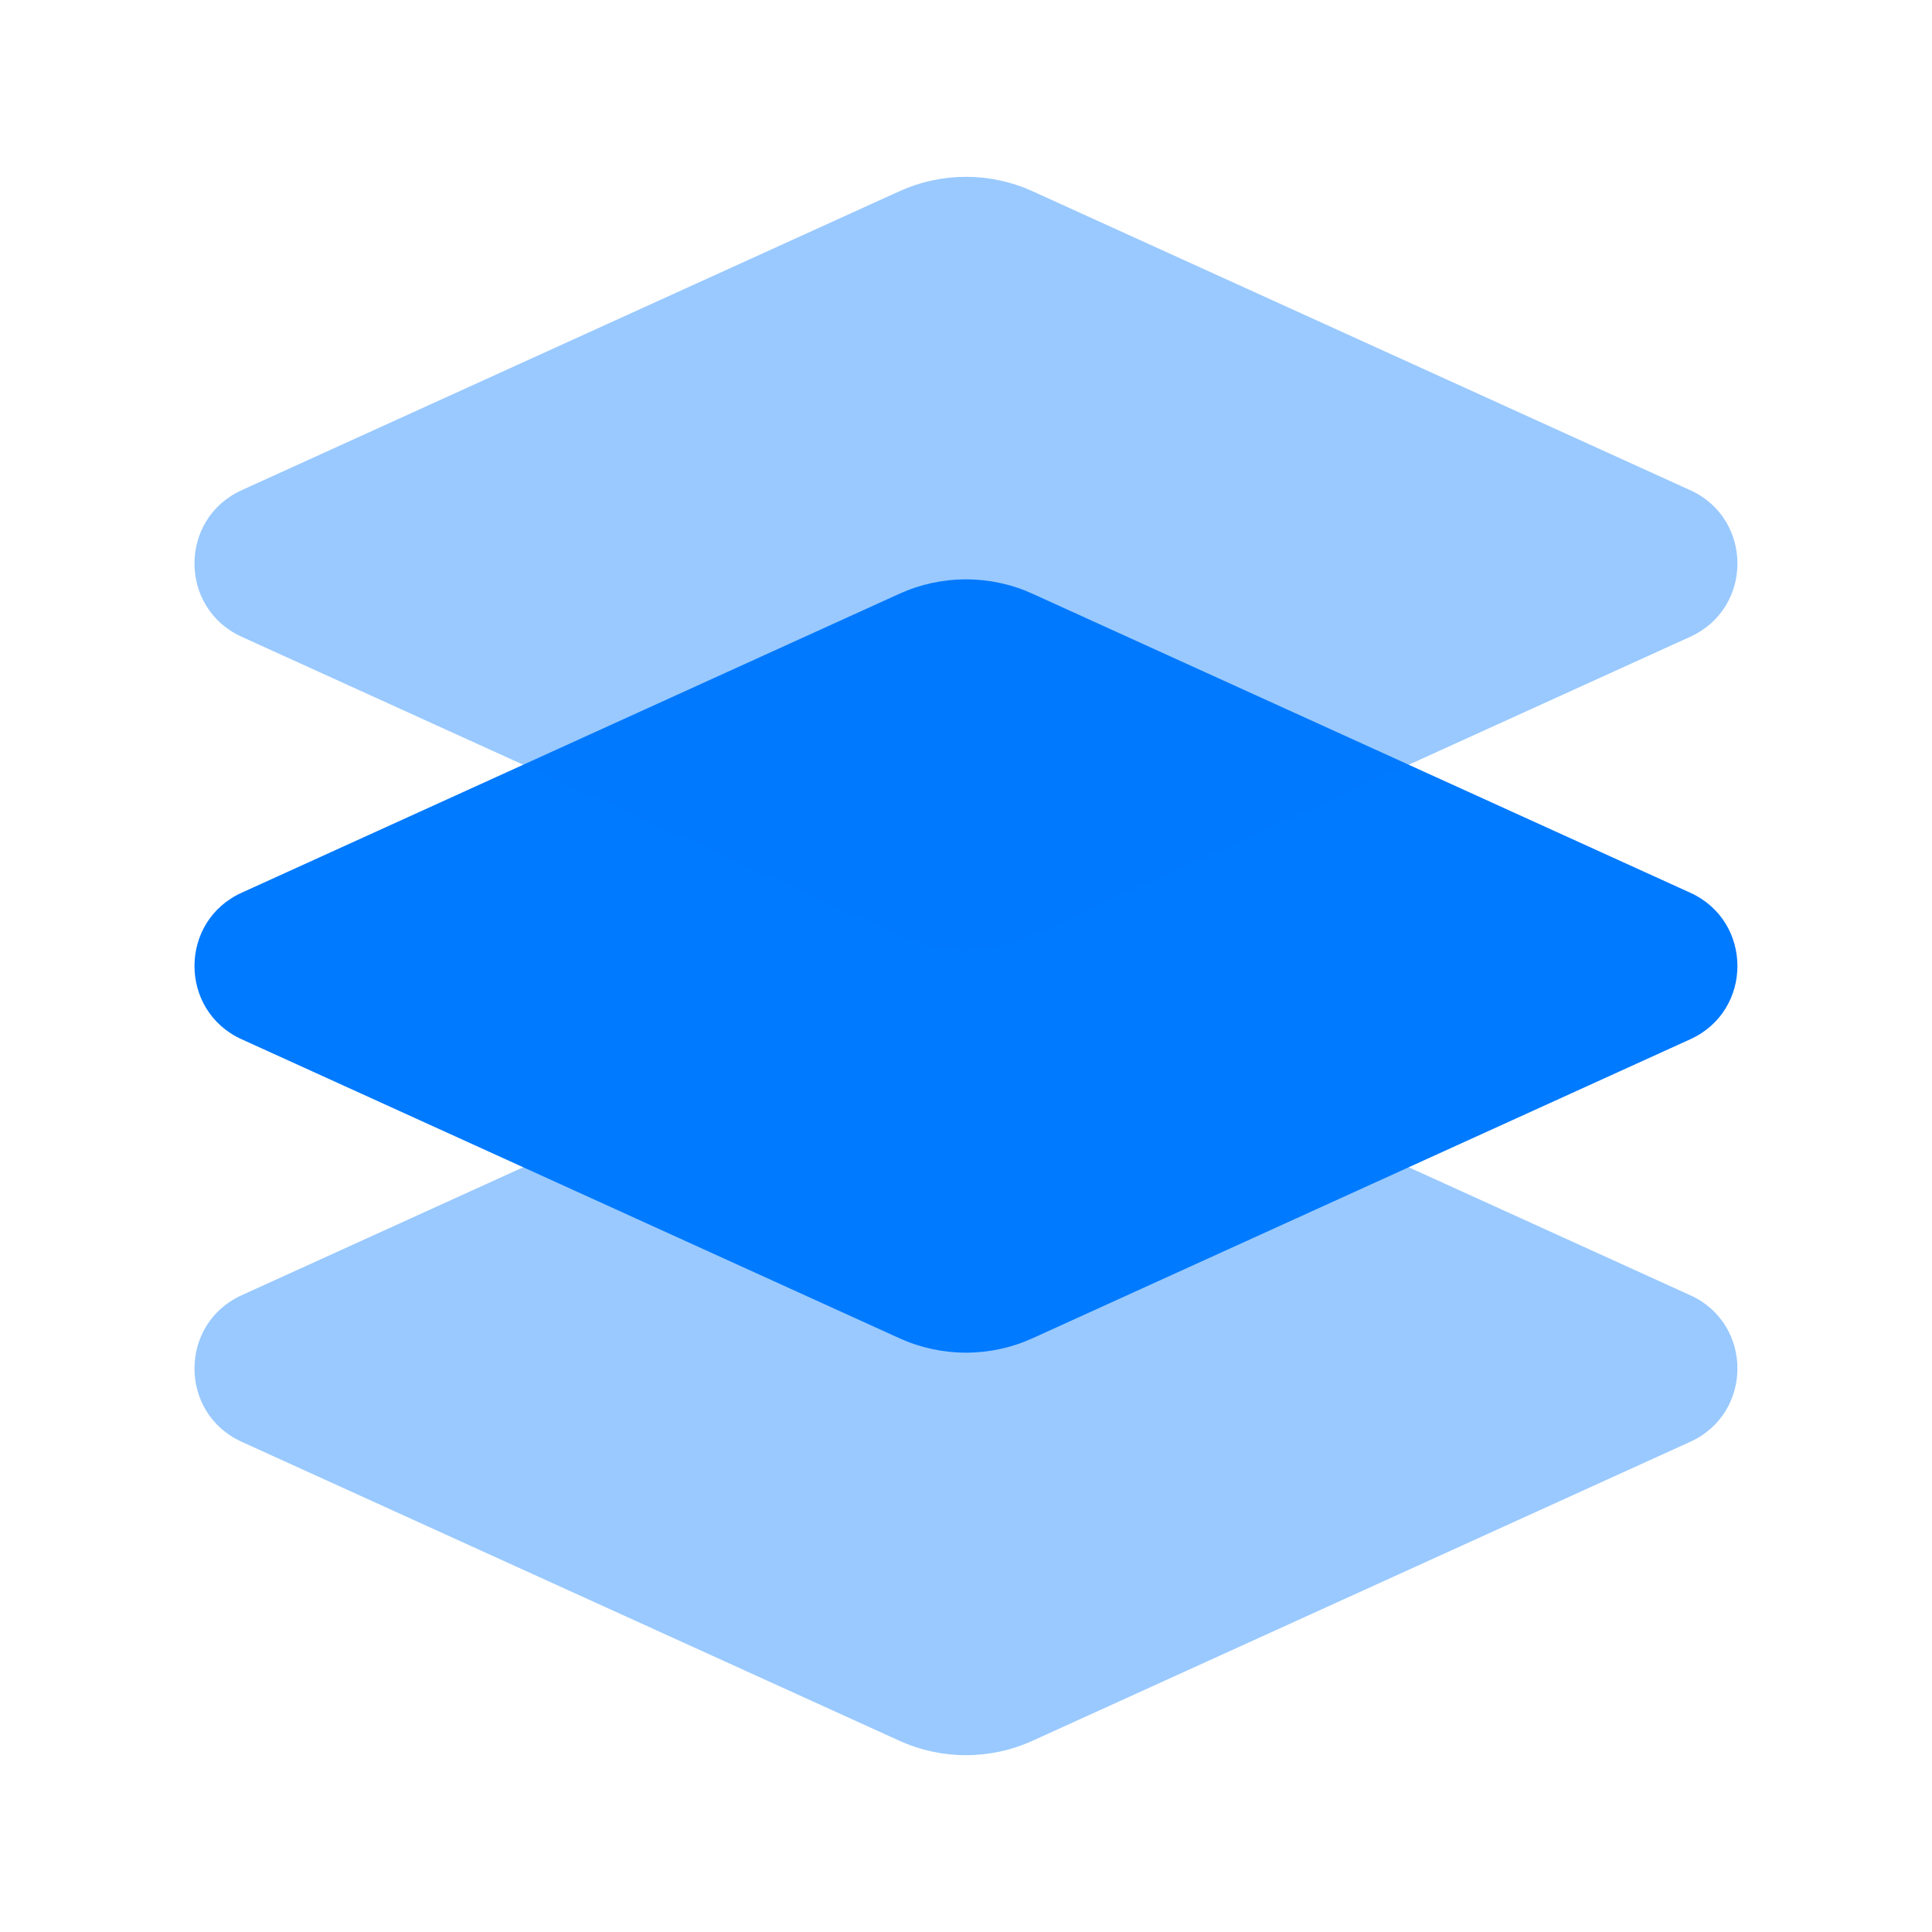 <svg width="44" height="44" viewBox="0 0 44 44" fill="none" xmlns="http://www.w3.org/2000/svg">
<g clip-path="url(#clip0_344_3906)">
<g clip-path="url(#clip1_344_3906)">
<path opacity="0.4" d="M20.482 39.644L5.504 32.836C4.071 32.184 4.071 30.149 5.504 29.498L20.482 22.69C20.959 22.473 21.476 22.361 21.999 22.361C22.523 22.361 23.04 22.473 23.517 22.69L38.494 29.498C39.927 30.148 39.927 32.184 38.494 32.836L23.517 39.644C23.04 39.861 22.523 39.973 21.999 39.973C21.476 39.973 20.959 39.861 20.482 39.644Z" fill="#007AFF"/>
<path d="M20.482 30.477L5.504 23.669C4.071 23.018 4.071 20.982 5.504 20.331L20.482 13.523C20.959 13.306 21.476 13.194 21.999 13.194C22.523 13.194 23.04 13.306 23.517 13.523L38.494 20.331C39.927 20.982 39.927 23.018 38.494 23.669L23.517 30.477C23.04 30.694 22.523 30.806 21.999 30.806C21.476 30.806 20.959 30.694 20.482 30.477Z" fill="#007AFF"/>
<path opacity="0.4" d="M20.482 21.31L5.504 14.502C4.071 13.851 4.071 11.816 5.504 11.164L20.482 4.356C20.959 4.139 21.476 4.027 21.999 4.027C22.523 4.027 23.04 4.139 23.517 4.356L38.494 11.164C39.927 11.816 39.927 13.851 38.494 14.502L23.517 21.31C23.04 21.527 22.523 21.639 21.999 21.639C21.476 21.639 20.959 21.527 20.482 21.31Z" fill="#007AFF"/>
</g>
</g>
<defs>
<clipPath id="clip0_344_3906">
<rect width="44" height="44" rx="10" fill="white"/>
</clipPath>
<clipPath id="clip1_344_3906">
<rect width="44" height="44" fill="white"/>
</clipPath>
</defs>
</svg>
